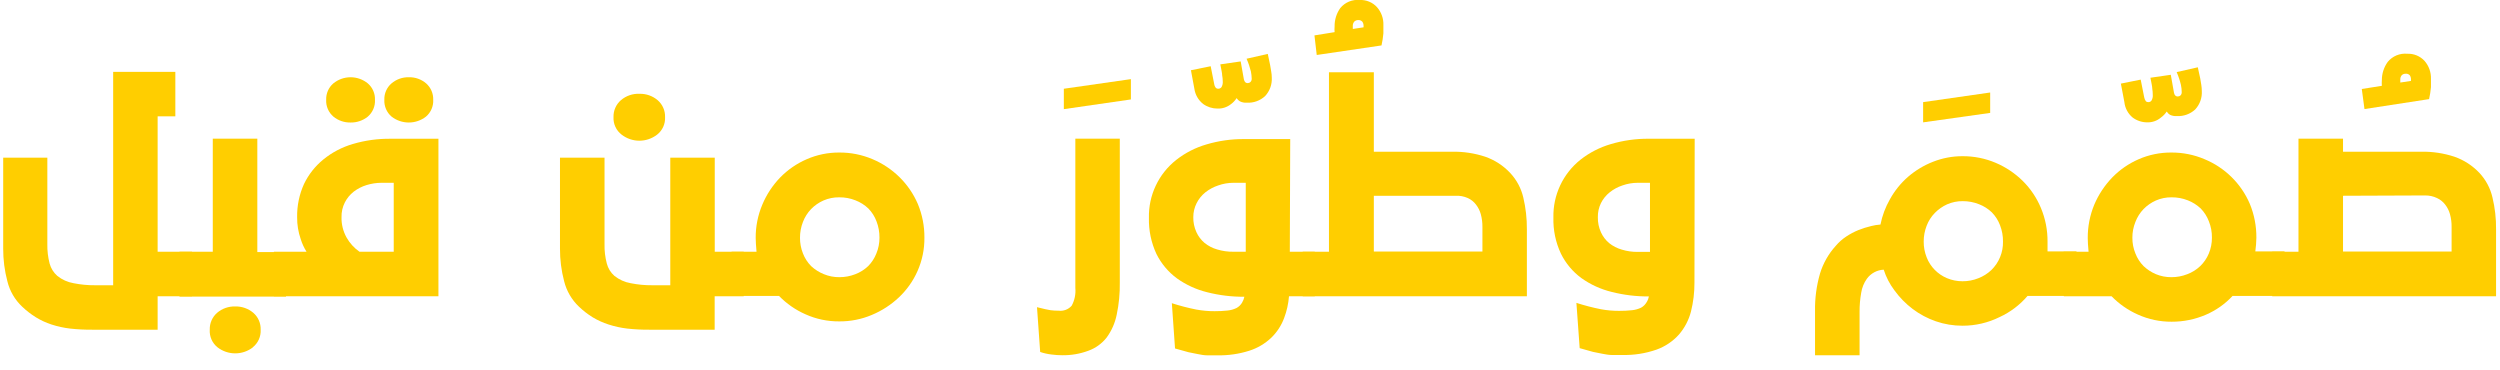 <svg width="169" height="25" viewBox="0 0 169 25" fill="none" xmlns="http://www.w3.org/2000/svg">
<path d="M6.244 22.288C5.739 22.292 5.235 22.267 4.733 22.211C4.306 22.16 3.885 22.068 3.476 21.935C3.109 21.815 2.757 21.652 2.428 21.45C2.095 21.244 1.784 21.003 1.501 20.733C1.007 20.269 0.659 19.671 0.498 19.013C0.307 18.293 0.213 17.551 0.216 16.807V10.659H3.2V16.509C3.192 16.95 3.244 17.389 3.354 17.816C3.441 18.139 3.622 18.428 3.873 18.649C4.192 18.906 4.572 19.076 4.976 19.145C5.455 19.241 5.943 19.288 6.432 19.283H7.65V4.858H11.853V7.863H10.656V17.017H12.978V20.027H10.656V22.288H6.244Z" fill="#FFCE00"/>
<path d="M12.134 17.017H14.384V9.374H17.395V17.039H19.331V20.049H12.134V17.017ZM17.097 23.479C16.755 23.744 16.334 23.887 15.901 23.887C15.467 23.887 15.047 23.744 14.704 23.479C14.527 23.337 14.388 23.155 14.296 22.948C14.205 22.74 14.165 22.514 14.18 22.288C14.173 22.073 14.214 21.859 14.3 21.661C14.385 21.464 14.514 21.288 14.676 21.147C15.017 20.856 15.453 20.703 15.901 20.716C16.348 20.705 16.783 20.858 17.125 21.147C17.287 21.288 17.416 21.464 17.502 21.661C17.588 21.859 17.628 22.073 17.621 22.288C17.633 22.515 17.591 22.741 17.498 22.948C17.405 23.155 17.264 23.337 17.086 23.479H17.097Z" fill="#FFCE00"/>
<path d="M18.515 17.017H20.721C20.554 16.752 20.422 16.466 20.329 16.167C20.163 15.689 20.081 15.185 20.086 14.679C20.074 13.907 20.232 13.143 20.55 12.44C20.857 11.8 21.302 11.235 21.851 10.786C22.442 10.303 23.125 9.945 23.859 9.732C24.687 9.488 25.548 9.369 26.412 9.38H29.638V20.027H18.515V17.017ZM24.862 7.885C24.533 8.15 24.121 8.29 23.699 8.282C23.278 8.291 22.867 8.151 22.541 7.885C22.376 7.745 22.247 7.57 22.162 7.372C22.076 7.174 22.038 6.959 22.05 6.744C22.042 6.536 22.082 6.329 22.165 6.138C22.248 5.947 22.372 5.777 22.529 5.641C22.859 5.37 23.272 5.222 23.699 5.222C24.125 5.222 24.538 5.37 24.868 5.641C25.025 5.777 25.15 5.947 25.233 6.138C25.316 6.329 25.355 6.536 25.348 6.744C25.36 6.958 25.322 7.173 25.238 7.371C25.154 7.569 25.025 7.745 24.862 7.885ZM23.087 14.679C23.075 15.16 23.193 15.636 23.428 16.057C23.643 16.438 23.941 16.766 24.3 17.017H26.616V12.357H25.783C25.443 12.359 25.105 12.411 24.779 12.511C24.465 12.607 24.17 12.758 23.908 12.958C23.66 13.153 23.456 13.399 23.313 13.681C23.156 13.989 23.078 14.332 23.087 14.679ZM28.794 7.885C28.462 8.142 28.054 8.282 27.634 8.282C27.213 8.282 26.805 8.142 26.473 7.885C26.308 7.745 26.179 7.57 26.094 7.372C26.009 7.174 25.97 6.959 25.982 6.744C25.974 6.536 26.014 6.329 26.097 6.138C26.18 5.947 26.304 5.777 26.462 5.641C26.788 5.362 27.206 5.212 27.636 5.222C28.066 5.21 28.485 5.359 28.811 5.641C28.966 5.779 29.089 5.949 29.171 6.139C29.253 6.33 29.292 6.536 29.285 6.744C29.297 6.959 29.258 7.174 29.173 7.372C29.088 7.57 28.959 7.745 28.794 7.885Z" fill="#FFCE00"/>
<path d="M43.911 22.288C43.404 22.293 42.898 22.267 42.394 22.211C41.967 22.16 41.546 22.068 41.137 21.935C40.763 21.815 40.404 21.652 40.067 21.45C39.734 21.244 39.423 21.003 39.14 20.733C38.648 20.267 38.3 19.67 38.136 19.013C37.946 18.293 37.852 17.551 37.855 16.807V10.659H40.866V16.509C40.856 16.95 40.908 17.39 41.021 17.816C41.104 18.139 41.283 18.429 41.534 18.649C41.854 18.905 42.233 19.075 42.637 19.145C43.118 19.242 43.608 19.288 44.098 19.283H45.311V10.659H48.317V17.017H50.275V20.027H48.311V22.288H43.911ZM44.418 9.104C44.075 9.368 43.654 9.512 43.221 9.512C42.788 9.512 42.367 9.368 42.025 9.104C41.843 8.966 41.698 8.786 41.602 8.579C41.506 8.373 41.462 8.146 41.473 7.918C41.466 7.703 41.507 7.489 41.593 7.292C41.678 7.094 41.807 6.918 41.969 6.777C42.321 6.474 42.775 6.319 43.238 6.341C43.685 6.331 44.121 6.486 44.462 6.777C44.624 6.918 44.753 7.094 44.839 7.292C44.925 7.489 44.966 7.703 44.958 7.918C44.97 8.145 44.927 8.371 44.833 8.577C44.739 8.783 44.596 8.964 44.418 9.104Z" fill="#FFCE00"/>
<path d="M49.453 17.017H51.141C51.108 16.619 51.085 16.311 51.085 16.09C51.079 15.316 51.231 14.548 51.532 13.835C51.816 13.156 52.224 12.535 52.734 12.004C53.247 11.477 53.858 11.056 54.532 10.764C55.228 10.46 55.979 10.306 56.738 10.311C57.507 10.306 58.269 10.458 58.977 10.758C59.66 11.044 60.281 11.458 60.808 11.977C61.333 12.494 61.752 13.108 62.044 13.785C62.345 14.508 62.497 15.285 62.49 16.068C62.498 16.842 62.34 17.61 62.027 18.318C61.73 18.992 61.3 19.599 60.764 20.104C60.23 20.607 59.61 21.009 58.933 21.29C58.236 21.585 57.485 21.733 56.727 21.726C55.942 21.731 55.165 21.568 54.45 21.246C53.78 20.951 53.173 20.53 52.663 20.005H49.437L49.453 17.017ZM55.69 18.533C56.024 18.671 56.382 18.741 56.744 18.737C57.11 18.738 57.472 18.671 57.814 18.538C58.14 18.415 58.438 18.228 58.69 17.987C58.93 17.744 59.117 17.455 59.242 17.138C59.383 16.799 59.454 16.435 59.452 16.068C59.456 15.691 59.389 15.317 59.253 14.965C59.132 14.639 58.944 14.342 58.702 14.094C58.45 13.855 58.154 13.668 57.83 13.543C57.479 13.403 57.105 13.334 56.727 13.339C56.361 13.334 55.998 13.408 55.663 13.554C55.351 13.692 55.068 13.889 54.83 14.133C54.59 14.383 54.402 14.679 54.279 15.004C54.145 15.345 54.078 15.708 54.08 16.074C54.078 16.436 54.145 16.795 54.279 17.132C54.402 17.452 54.59 17.743 54.83 17.987C55.081 18.22 55.373 18.405 55.69 18.533Z" fill="#FFCE00"/>
<path d="M71.915 5.999L76.448 5.349V6.722L71.915 7.378V5.999Z" fill="#FFCE00"/>
<path d="M71.821 24.014C71.572 24.014 71.324 23.998 71.077 23.964C70.818 23.934 70.563 23.877 70.316 23.793L70.101 20.766C70.536 20.876 70.84 20.943 71.016 20.97C71.199 20.993 71.383 21.004 71.568 21.003C71.73 21.022 71.895 21.002 72.048 20.943C72.2 20.885 72.337 20.79 72.445 20.667C72.645 20.3 72.731 19.881 72.693 19.465V9.374H75.698V19.101C75.711 19.831 75.64 20.559 75.489 21.273C75.377 21.831 75.146 22.358 74.81 22.817C74.489 23.226 74.059 23.536 73.57 23.711C73.01 23.919 72.418 24.021 71.821 24.014Z" fill="#FFCE00"/>
<path d="M82.3 7.339C81.954 7.34 81.616 7.232 81.335 7.03C81.011 6.776 80.798 6.407 80.739 5.999L80.507 4.748L81.842 4.477L82.079 5.674C82.092 5.773 82.132 5.866 82.195 5.944C82.237 5.982 82.293 6.001 82.349 5.999C82.393 6 82.436 5.991 82.476 5.971C82.515 5.952 82.549 5.924 82.575 5.889C82.642 5.768 82.671 5.63 82.658 5.492C82.657 5.359 82.644 5.226 82.619 5.095C82.619 4.935 82.553 4.687 82.493 4.351L83.871 4.152L84.086 5.365C84.125 5.536 84.208 5.619 84.34 5.619C84.472 5.619 84.616 5.52 84.616 5.327C84.612 5.16 84.593 4.994 84.561 4.83C84.488 4.536 84.391 4.248 84.268 3.97L85.702 3.645C85.774 3.992 85.829 4.246 85.862 4.406L85.934 4.836C85.958 4.969 85.971 5.103 85.972 5.238C85.986 5.468 85.953 5.697 85.876 5.913C85.798 6.13 85.677 6.328 85.52 6.496C85.355 6.649 85.16 6.767 84.948 6.844C84.736 6.921 84.51 6.954 84.285 6.942C84.123 6.954 83.961 6.921 83.816 6.849C83.726 6.796 83.65 6.722 83.596 6.633C83.494 6.793 83.363 6.932 83.21 7.042C82.952 7.247 82.629 7.352 82.3 7.339Z" fill="#FFCE00"/>
<path d="M87.191 17.017H88.879V20.027H87.136C87.097 20.533 86.985 21.031 86.805 21.505C86.618 22.007 86.32 22.462 85.934 22.834C85.51 23.235 85.001 23.535 84.445 23.711C83.751 23.93 83.027 24.035 82.299 24.02C82.046 24.02 81.814 24.02 81.599 24.02C81.384 24.02 81.18 23.975 80.976 23.937C80.772 23.898 80.557 23.86 80.342 23.81L79.432 23.556L79.217 20.496C79.759 20.671 80.312 20.815 80.871 20.926C81.279 21.001 81.692 21.038 82.106 21.036C82.399 21.038 82.692 21.023 82.983 20.992C83.194 20.971 83.399 20.913 83.59 20.821C83.745 20.736 83.875 20.61 83.965 20.457C84.038 20.335 84.091 20.2 84.12 20.06C83.273 20.067 82.43 19.965 81.61 19.757C80.875 19.577 80.18 19.259 79.564 18.82C78.975 18.387 78.499 17.82 78.174 17.165C77.82 16.403 77.646 15.569 77.667 14.728C77.65 13.978 77.807 13.233 78.127 12.554C78.447 11.874 78.92 11.278 79.509 10.813C80.116 10.336 80.808 9.98 81.549 9.765C82.383 9.516 83.249 9.393 84.12 9.402H87.219L87.191 17.017ZM80.667 14.679C80.66 15.028 80.732 15.375 80.877 15.693C81.004 15.974 81.192 16.223 81.428 16.421C81.679 16.624 81.968 16.774 82.278 16.862C82.635 16.971 83.007 17.023 83.38 17.017H84.213V12.357H83.38C83.031 12.357 82.684 12.417 82.355 12.534C82.039 12.637 81.744 12.796 81.483 13.002C81.237 13.2 81.035 13.448 80.893 13.73C80.743 14.024 80.666 14.349 80.667 14.679Z" fill="#FFCE00"/>
<path d="M88.857 2.393L90.219 2.173C90.207 2.046 90.207 1.919 90.219 1.792C90.21 1.349 90.344 0.914 90.599 0.551C90.757 0.357 90.96 0.204 91.191 0.108C91.422 0.012 91.674 -0.025 91.923 5.4203e-07C92.139 -0.009 92.355 0.029 92.555 0.112C92.755 0.194 92.935 0.32 93.081 0.48C93.379 0.816 93.535 1.255 93.517 1.704C93.517 1.858 93.517 2.035 93.517 2.255C93.493 2.53 93.451 2.802 93.39 3.071L89.011 3.717L88.857 2.393ZM91.548 1.461C91.512 1.505 91.484 1.555 91.467 1.609C91.45 1.662 91.444 1.719 91.449 1.776V1.958L92.177 1.847V1.759C92.182 1.655 92.153 1.552 92.094 1.467C92.059 1.428 92.015 1.397 91.966 1.378C91.918 1.359 91.865 1.352 91.813 1.356C91.764 1.355 91.715 1.364 91.67 1.382C91.624 1.4 91.583 1.427 91.548 1.461Z" fill="#FFCE00"/>
<path d="M88.063 17.017H89.838V4.886H92.871V10.256H98.16C98.92 10.242 99.677 10.355 100.399 10.593C101.045 10.818 101.626 11.196 102.092 11.695C102.526 12.16 102.831 12.73 102.975 13.35C103.141 14.052 103.222 14.773 103.217 15.495V20.027H88.063V17.017ZM92.871 13.234V17.006H100.212V15.351C100.216 15.055 100.179 14.76 100.101 14.475C100.036 14.24 99.925 14.021 99.776 13.829C99.632 13.639 99.442 13.487 99.225 13.388C98.961 13.271 98.674 13.219 98.386 13.234H92.871Z" fill="#FFCE00"/>
<path d="M114.545 19.101C114.549 19.764 114.469 20.426 114.308 21.069C114.16 21.637 113.884 22.163 113.503 22.608C113.089 23.072 112.566 23.424 111.981 23.634C111.231 23.895 110.441 24.018 109.648 23.997C109.394 23.997 109.162 23.997 108.953 23.997C108.743 23.997 108.534 23.953 108.324 23.915C108.115 23.876 107.911 23.837 107.69 23.788L106.786 23.534L106.565 20.474C107.108 20.649 107.66 20.793 108.219 20.904C108.625 20.979 109.037 21.016 109.449 21.014C109.744 21.016 110.038 21.001 110.332 20.97C110.542 20.948 110.747 20.89 110.938 20.799C111.092 20.713 111.22 20.588 111.308 20.435C111.386 20.315 111.438 20.18 111.462 20.038C110.616 20.045 109.773 19.943 108.953 19.735C108.215 19.556 107.519 19.238 106.901 18.798C106.313 18.366 105.838 17.799 105.517 17.143C105.16 16.382 104.986 15.547 105.01 14.706C104.993 13.956 105.15 13.213 105.469 12.533C105.787 11.854 106.259 11.258 106.846 10.791C107.454 10.315 108.146 9.96 108.887 9.743C109.722 9.494 110.59 9.371 111.462 9.379H114.561L114.545 19.101ZM108.015 14.69C108.008 15.039 108.08 15.386 108.225 15.704C108.352 15.985 108.54 16.234 108.776 16.432C109.029 16.635 109.32 16.785 109.631 16.873C109.98 16.98 110.342 17.032 110.707 17.028H111.539V12.357H110.707C110.357 12.358 110.011 12.418 109.681 12.534C109.366 12.637 109.073 12.795 108.815 13.002C108.567 13.199 108.366 13.447 108.225 13.73C108.081 14.025 108.009 14.35 108.015 14.678V14.69Z" fill="#FFCE00"/>
<path d="M130.003 6.904L134.536 6.253V7.632L130.003 8.271V6.904Z" fill="#FFCE00"/>
<path d="M132.667 22.018C132.053 22.02 131.444 21.92 130.863 21.72C130.301 21.526 129.773 21.245 129.297 20.887C128.825 20.53 128.409 20.105 128.062 19.625C127.744 19.203 127.5 18.732 127.339 18.23C127.115 18.24 126.896 18.301 126.698 18.408C126.5 18.515 126.329 18.665 126.198 18.847C125.999 19.128 125.869 19.451 125.817 19.79C125.742 20.209 125.705 20.633 125.707 21.058V24.014H122.696V21.02C122.682 20.166 122.796 19.315 123.032 18.494C123.244 17.799 123.608 17.158 124.097 16.619C124.301 16.378 124.539 16.166 124.803 15.991C125.061 15.819 125.337 15.673 125.624 15.555C125.908 15.442 126.199 15.35 126.496 15.28C126.7 15.227 126.908 15.194 127.119 15.18C127.238 14.584 127.452 14.01 127.753 13.482C128.071 12.902 128.489 12.383 128.988 11.949C129.489 11.517 130.06 11.174 130.676 10.934C131.31 10.684 131.985 10.557 132.667 10.559C133.436 10.554 134.198 10.706 134.906 11.006C135.588 11.295 136.209 11.71 136.737 12.23C137.265 12.753 137.683 13.375 137.967 14.061C138.269 14.784 138.421 15.56 138.413 16.344C138.413 16.509 138.413 16.675 138.413 16.823C138.413 16.972 138.413 17.033 138.413 16.994H140.371V20.005H137.062C136.544 20.612 135.901 21.099 135.176 21.433C134.396 21.82 133.537 22.02 132.667 22.018ZM131.613 18.803C131.947 18.943 132.305 19.014 132.667 19.013C133.033 19.015 133.397 18.946 133.737 18.809C134.062 18.684 134.36 18.496 134.614 18.257C134.87 18.008 135.073 17.708 135.208 17.377C135.344 17.046 135.41 16.691 135.402 16.333C135.407 15.956 135.34 15.582 135.204 15.23C135.082 14.905 134.894 14.608 134.652 14.359C134.403 14.119 134.109 13.932 133.786 13.807C133.436 13.667 133.061 13.596 132.683 13.598C132.319 13.593 131.958 13.667 131.624 13.813C131.313 13.954 131.031 14.152 130.792 14.397C130.55 14.645 130.363 14.94 130.24 15.263C130.108 15.604 130.04 15.967 130.042 16.333C130.039 16.695 130.107 17.055 130.24 17.392C130.363 17.712 130.551 18.003 130.792 18.246C131.026 18.484 131.306 18.673 131.613 18.803Z" fill="#FFCE00"/>
<path d="M145.136 8.271C144.784 8.268 144.442 8.152 144.16 7.94C143.849 7.679 143.651 7.307 143.608 6.904L143.371 5.652L144.711 5.382L144.948 6.578C144.965 6.676 145.005 6.769 145.064 6.849C145.107 6.886 145.162 6.906 145.219 6.904C145.263 6.907 145.307 6.899 145.347 6.879C145.386 6.86 145.42 6.83 145.445 6.793C145.512 6.672 145.541 6.534 145.527 6.396C145.526 6.263 145.515 6.131 145.494 5.999C145.494 5.839 145.428 5.591 145.368 5.255L146.746 5.056L146.961 6.27C146.994 6.44 147.083 6.523 147.215 6.523C147.347 6.523 147.485 6.429 147.485 6.236C147.484 6.068 147.465 5.9 147.43 5.735C147.36 5.44 147.264 5.152 147.143 4.874L148.572 4.549C148.642 4.898 148.697 5.152 148.737 5.31L148.809 5.746C148.829 5.877 148.84 6.01 148.842 6.143C148.857 6.373 148.824 6.604 148.747 6.821C148.669 7.038 148.547 7.237 148.39 7.405C148.224 7.556 148.03 7.673 147.819 7.749C147.608 7.825 147.384 7.858 147.16 7.847C146.997 7.859 146.833 7.829 146.686 7.758C146.597 7.704 146.523 7.628 146.471 7.538C146.366 7.697 146.234 7.835 146.079 7.946C145.817 8.169 145.48 8.285 145.136 8.271Z" fill="#FFCE00"/>
<path d="M139.5 17.017H141.187C141.149 16.619 141.132 16.311 141.132 16.09C141.127 15.316 141.277 14.55 141.573 13.835C141.861 13.156 142.271 12.536 142.781 12.004C143.292 11.477 143.901 11.056 144.573 10.764C145.269 10.46 146.02 10.306 146.779 10.311C147.548 10.306 148.31 10.457 149.018 10.758C150.4 11.325 151.504 12.412 152.09 13.785C152.387 14.509 152.537 15.285 152.531 16.068C152.526 16.378 152.502 16.687 152.46 16.994H154.434V20.005H150.921C150.416 20.548 149.804 20.98 149.123 21.273C148.39 21.59 147.6 21.752 146.801 21.748C146.018 21.753 145.243 21.59 144.529 21.268C143.859 20.973 143.253 20.552 142.742 20.027H139.516L139.5 17.017ZM145.737 18.533C146.069 18.671 146.425 18.741 146.785 18.737C147.151 18.739 147.514 18.672 147.855 18.538C148.183 18.417 148.484 18.229 148.737 17.987C148.986 17.747 149.183 17.458 149.316 17.138C149.457 16.799 149.529 16.435 149.526 16.068C149.532 15.691 149.462 15.316 149.322 14.965C149.199 14.64 149.012 14.344 148.77 14.094C148.517 13.857 148.222 13.669 147.899 13.543C147.548 13.404 147.173 13.335 146.796 13.339C146.432 13.334 146.071 13.408 145.737 13.554C145.425 13.692 145.143 13.889 144.904 14.133C144.664 14.383 144.476 14.679 144.353 15.004C144.215 15.344 144.146 15.707 144.149 16.074C144.146 16.437 144.215 16.797 144.353 17.132C144.476 17.452 144.664 17.743 144.904 17.987C145.147 18.217 145.429 18.402 145.737 18.533Z" fill="#FFCE00"/>
<path d="M159.657 6.016L161.013 5.801C161.002 5.674 161.002 5.547 161.013 5.42C161.012 4.977 161.151 4.545 161.41 4.185C161.569 3.992 161.772 3.84 162.003 3.744C162.234 3.648 162.485 3.61 162.734 3.634C162.951 3.625 163.167 3.663 163.368 3.746C163.569 3.829 163.75 3.954 163.897 4.114C164.193 4.452 164.348 4.889 164.333 5.338C164.333 5.498 164.333 5.669 164.333 5.889C164.309 6.162 164.267 6.433 164.206 6.7L159.839 7.372L159.657 6.016ZM162.359 5.084C162.322 5.127 162.295 5.177 162.278 5.231C162.261 5.285 162.255 5.342 162.26 5.398V5.58L162.982 5.47V5.382C162.986 5.281 162.96 5.18 162.905 5.095C162.871 5.055 162.827 5.024 162.778 5.005C162.729 4.985 162.676 4.979 162.624 4.985C162.575 4.982 162.526 4.99 162.481 5.007C162.435 5.024 162.394 5.05 162.359 5.084Z" fill="#FFCE00"/>
<path d="M153.601 17.017H155.377V9.374H158.388V10.256H163.682C164.44 10.242 165.196 10.356 165.916 10.593C166.563 10.818 167.146 11.196 167.614 11.695C168.047 12.161 168.349 12.731 168.491 13.35C168.66 14.052 168.742 14.772 168.734 15.495V20.027H153.601V17.017ZM158.388 13.234V17.006H165.728V15.351C165.733 15.055 165.696 14.76 165.618 14.475C165.553 14.24 165.442 14.021 165.293 13.829C165.148 13.639 164.959 13.487 164.741 13.388C164.493 13.27 164.222 13.21 163.947 13.212L158.388 13.234Z" fill="#FFCE00"/>
</svg>
